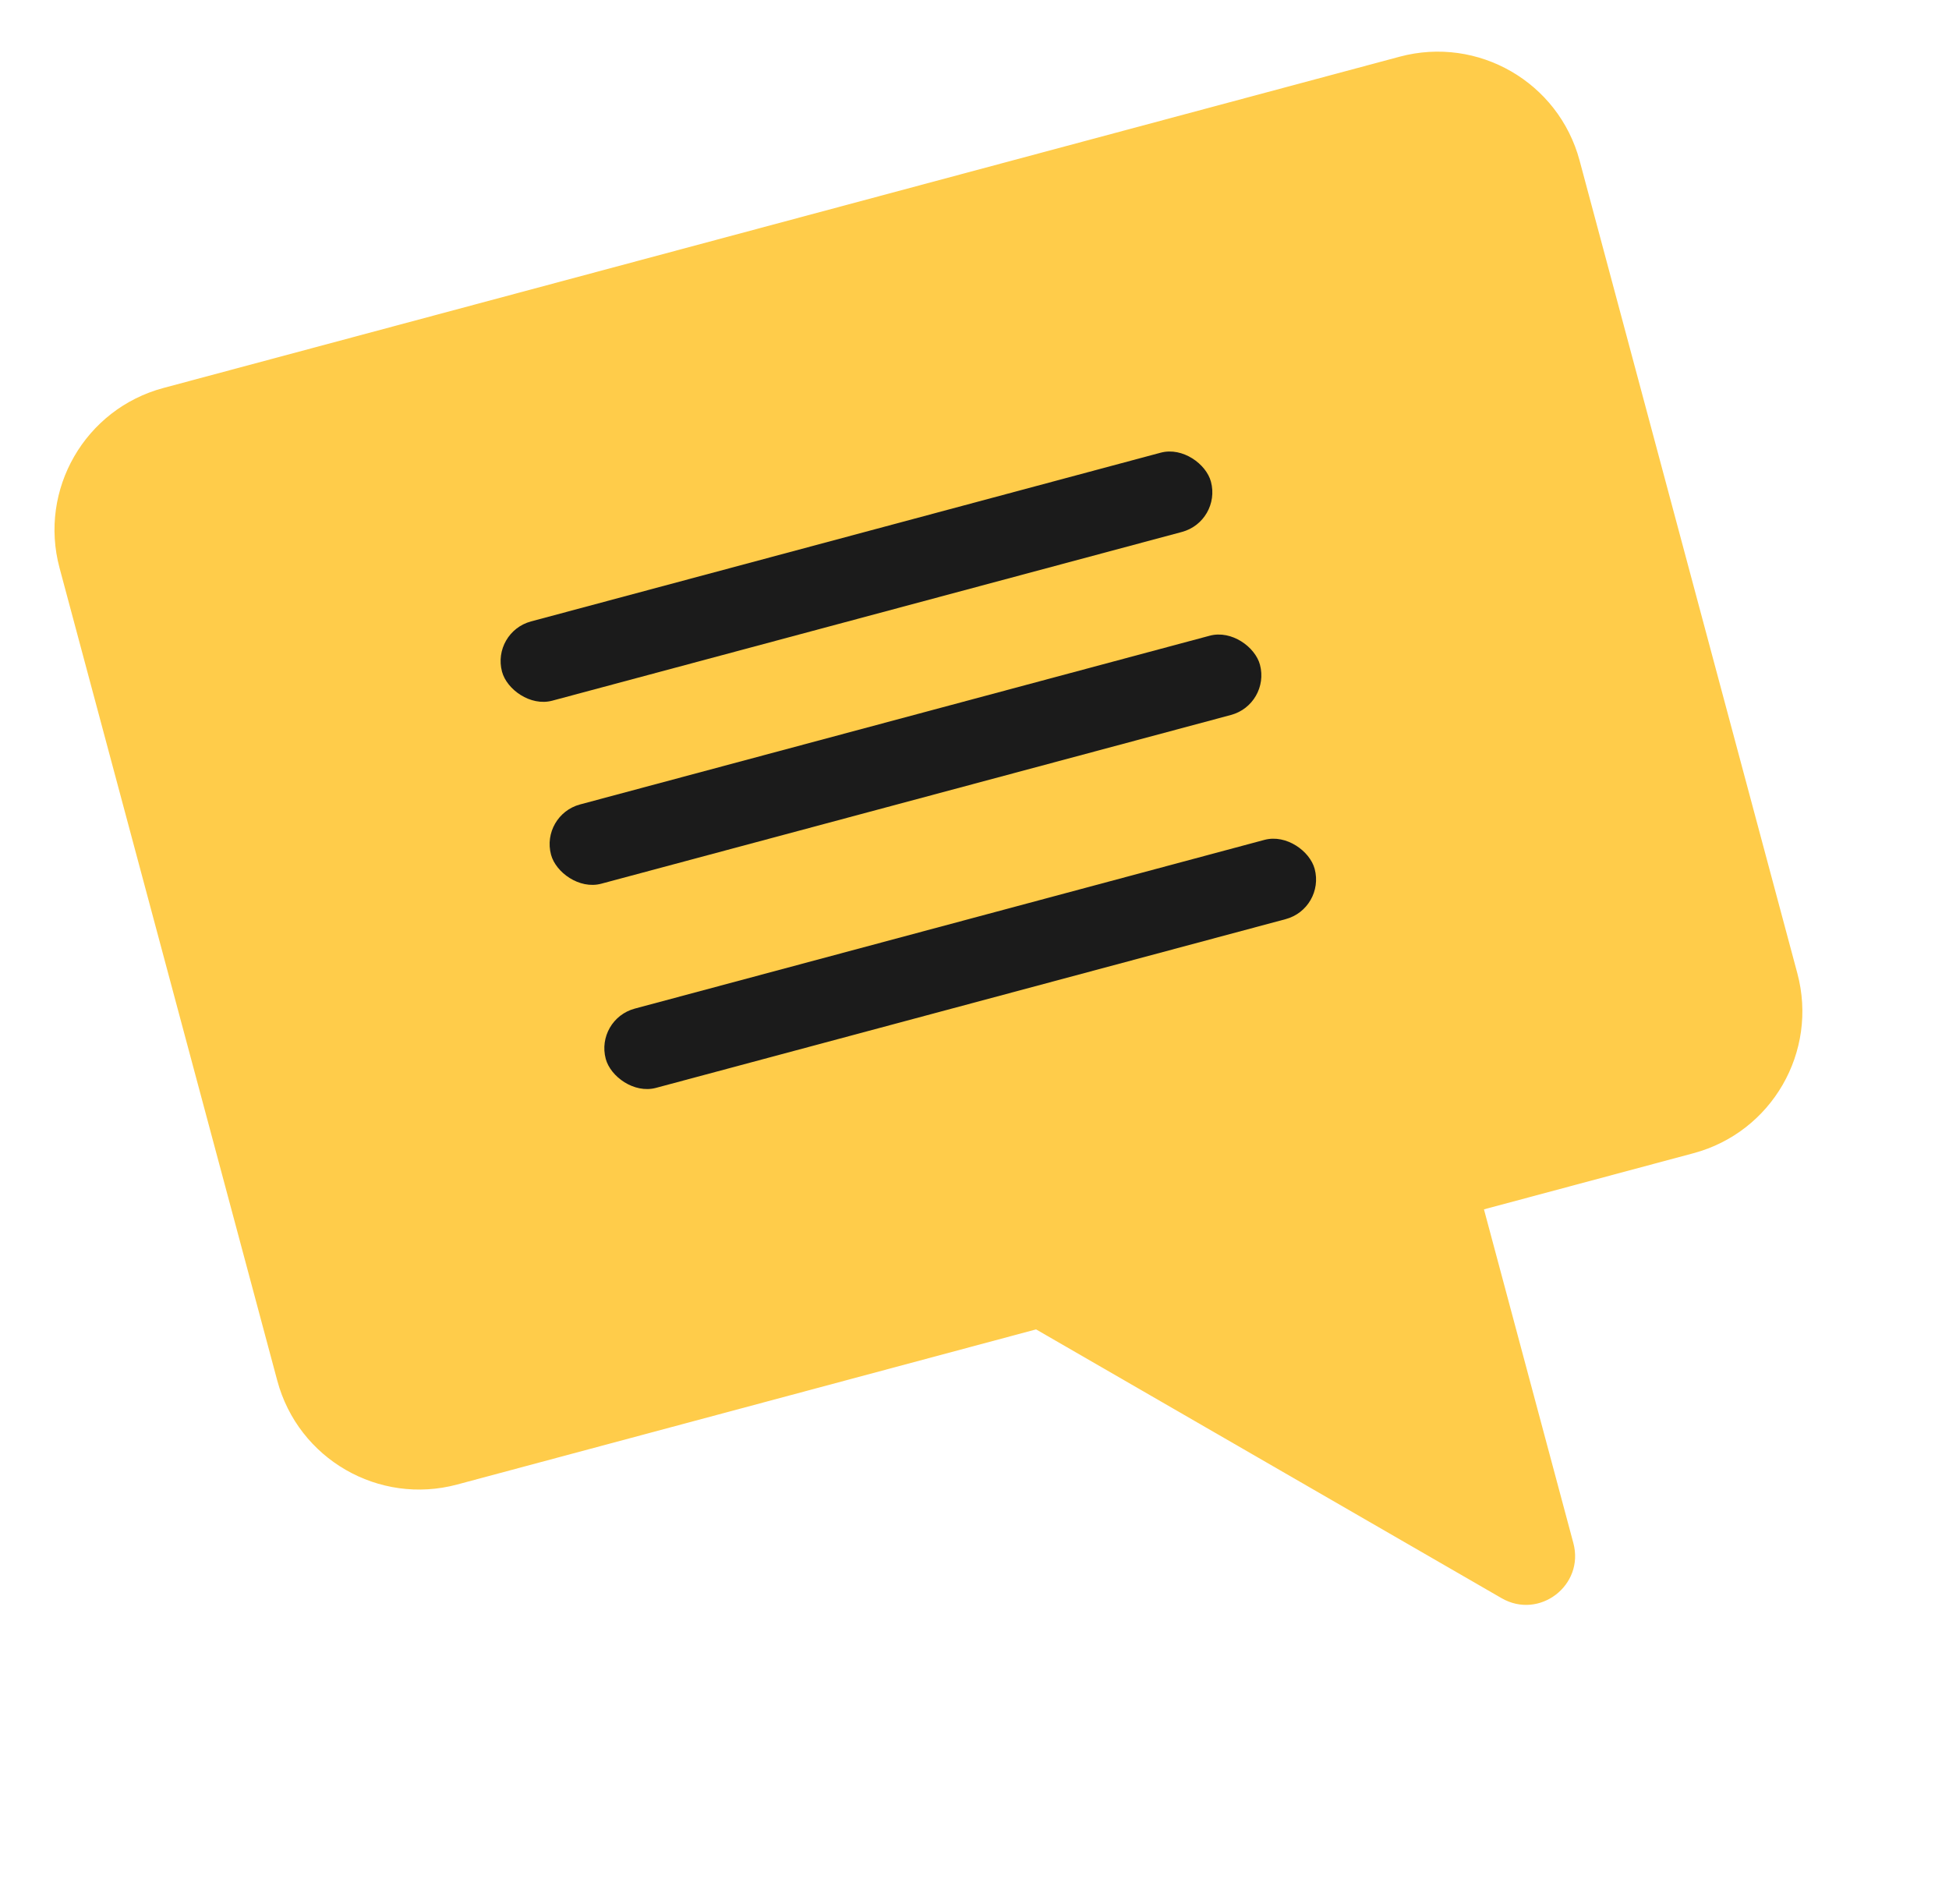<svg width="86" height="84" viewBox="0 0 86 84" fill="none" xmlns="http://www.w3.org/2000/svg">
<g id="Logo">
<path id="Union" d="M74.725 50.88C78.183 49.954 80.234 46.4 79.308 42.942L69.7 7.084C68.773 3.626 65.219 1.575 61.762 2.501L7.21 17.118C3.752 18.045 1.7 21.599 2.627 25.056L12.235 60.914C13.161 64.372 16.715 66.424 20.173 65.497L45.717 58.653C45.727 58.659 45.738 58.665 45.748 58.671L66.258 70.512C67.925 71.475 69.923 69.941 69.425 68.082L65.48 53.357L74.725 50.88Z" fill="#FFCC4A"/>
<rect id="Rectangle 15" x="26.26" y="44.969" width="32.385" height="3.62" rx="1.81" transform="rotate(-15 26.26 44.969)" fill="#1B1B1B"/>
<rect id="Rectangle 16" x="23.846" y="35.961" width="32.385" height="3.62" rx="1.81" transform="rotate(-15 23.846 35.961)" fill="#1B1B1B"/>
<rect id="Rectangle 17" x="21.683" y="27.886" width="32.385" height="3.62" rx="1.81" transform="rotate(-15 21.683 27.886)" fill="#1B1B1B"/>
</g>
</svg>
